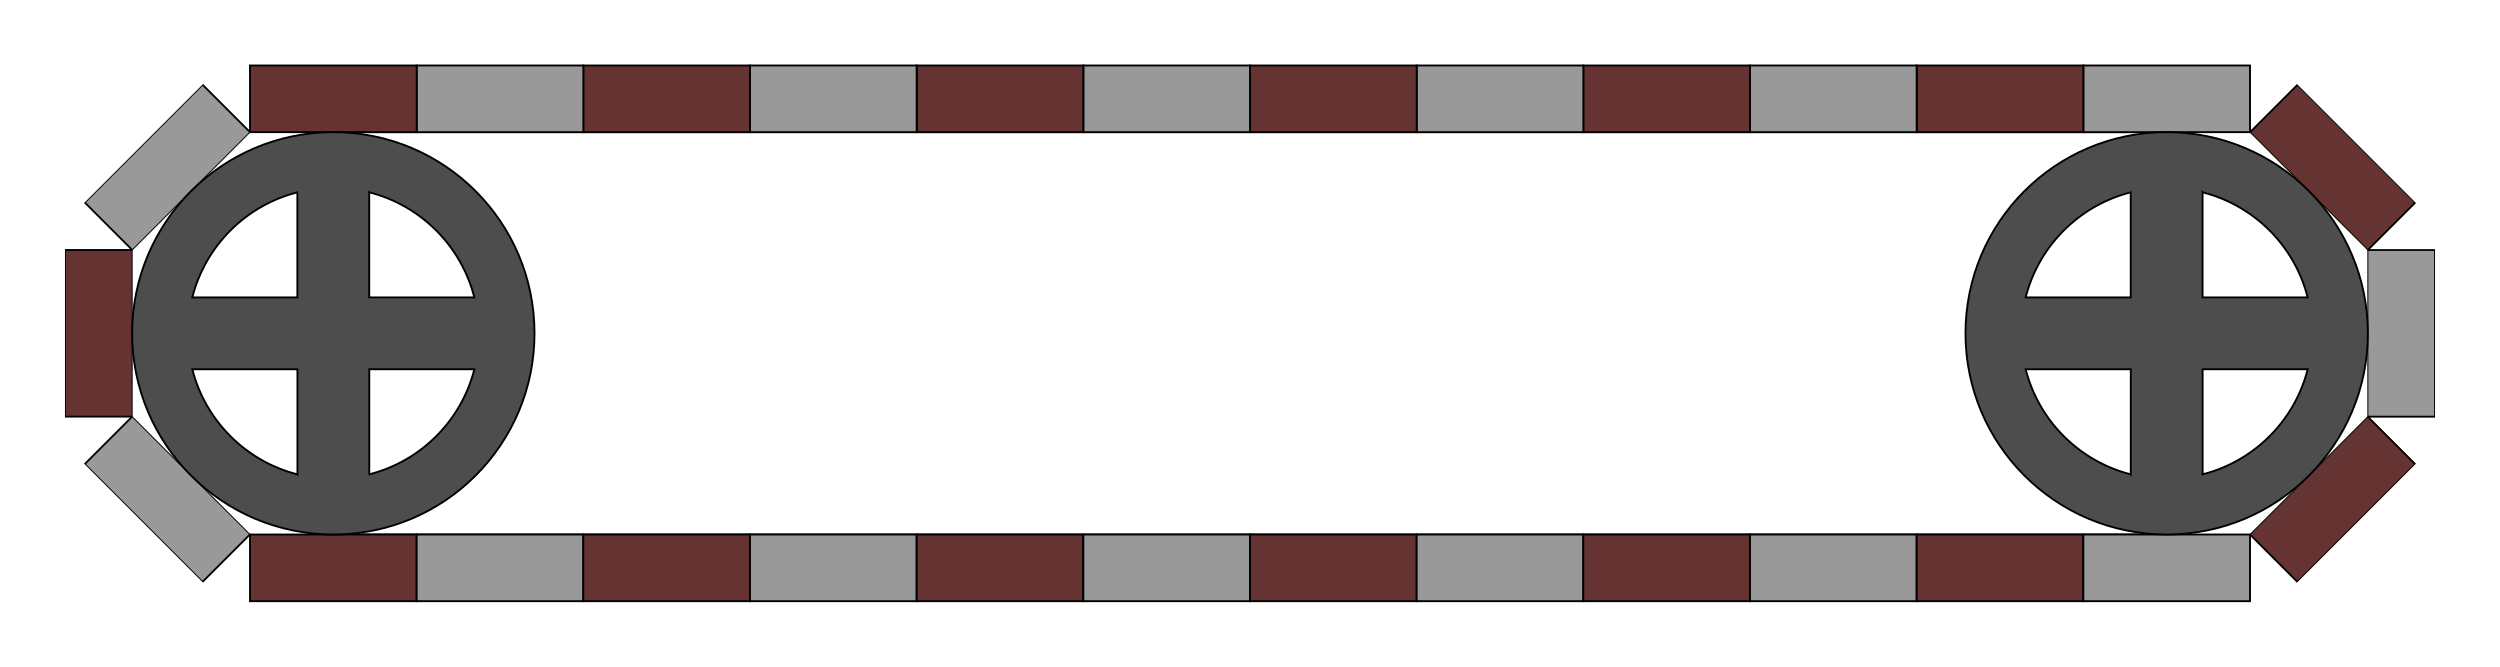 <?xml version="1.0" encoding="UTF-8"?>
<!DOCTYPE svg PUBLIC "-//W3C//DTD SVG 1.1//EN" "http://www.w3.org/Graphics/SVG/1.1/DTD/svg11.dtd">
<!-- Creator: CorelDRAW 2019 (64-Bit) -->
<svg xmlns="http://www.w3.org/2000/svg" xml:space="preserve" width="750px" height="200px" version="1.1" style="shape-rendering:geometricPrecision; text-rendering:geometricPrecision; image-rendering:optimizeQuality; fill-rule:evenodd; clip-rule:evenodd"
viewBox="0 0 353.551 94.28"
 xmlns:xlink="http://www.w3.org/1999/xlink"
 xmlns:xodm="http://www.corel.com/coreldraw/odm/2003">
 <defs>
  <style type="text/css">
   <![CDATA[
    .str0 {stroke:black;stroke-width:0.267;stroke-miterlimit:22.926}
    .fil0 {fill:none}
    .fil3 {fill:#4D4D4D}
    .fil2 {fill:#663333}
    .fil1 {fill:#999999}
   ]]>
  </style>
 </defs>
 <g id="Слой_x0020_1">
  <rect class="fil0" width="353.551" height="94.28"/>
  <rect class="fil0 str0" x="47.139" y="18.688" width="259.273" height="56.903"/>
  <rect class="fil1 str0" transform="matrix(2.56692E-14 -0.969 0.513 1.35819E-14 334.863 58.925)" width="24.319" height="18.385"/>
  <rect class="fil2 str0" transform="matrix(0.685 -0.685 0.363 0.363 318.197 75.592)" width="24.319" height="18.385"/>
  <rect class="fil2 str0" transform="matrix(-0.685 -0.685 0.363 -0.363 334.863 35.355)" width="24.319" height="18.385"/>
  <rect class="fil2 str0" x="35.354" y="75.592" width="23.57" height="9.428"/>
  <rect class="fil1 str0" x="58.924" y="75.592" width="23.57" height="9.428"/>
  <rect class="fil2 str0" x="82.495" y="75.592" width="23.57" height="9.428"/>
  <rect class="fil1 str0" x="106.065" y="75.592" width="23.57" height="9.428"/>
  <rect class="fil2 str0" x="129.635" y="75.592" width="23.57" height="9.428"/>
  <rect class="fil1 str0" x="153.205" y="75.592" width="23.57" height="9.428"/>
  <rect class="fil2 str0" x="176.776" y="75.592" width="23.57" height="9.428"/>
  <rect class="fil1 str0" x="200.346" y="75.592" width="23.57" height="9.428"/>
  <rect class="fil2 str0" x="223.916" y="75.592" width="23.57" height="9.428"/>
  <rect class="fil1 str0" x="247.486" y="75.592" width="23.57" height="9.428"/>
  <rect class="fil2 str0" x="271.057" y="75.592" width="23.57" height="9.428"/>
  <rect class="fil1 str0" x="294.627" y="75.592" width="23.57" height="9.428"/>
  <rect class="fil2 str0" transform="matrix(-7.70075E-14 0.969 -0.513 -4.07458E-14 18.688 35.355)" width="24.319" height="18.385"/>
  <rect class="fil1 str0" transform="matrix(-0.685 0.685 -0.363 -0.363 35.354 18.689)" width="24.319" height="18.385"/>
  <rect class="fil1 str0" transform="matrix(0.685 0.685 -0.363 0.363 18.688 58.925)" width="24.319" height="18.385"/>
  <rect class="fil1 str0" x="294.627" y="9.261" width="23.57" height="9.428"/>
  <rect class="fil2 str0" x="271.057" y="9.261" width="23.57" height="9.428"/>
  <rect class="fil1 str0" x="247.486" y="9.261" width="23.57" height="9.428"/>
  <rect class="fil2 str0" x="223.916" y="9.261" width="23.57" height="9.428"/>
  <rect class="fil1 str0" x="200.346" y="9.261" width="23.57" height="9.428"/>
  <rect class="fil2 str0" x="176.776" y="9.261" width="23.57" height="9.428"/>
  <rect class="fil1 str0" x="153.205" y="9.261" width="23.57" height="9.428"/>
  <rect class="fil2 str0" x="129.635" y="9.261" width="23.57" height="9.428"/>
  <rect class="fil1 str0" x="106.065" y="9.261" width="23.57" height="9.428"/>
  <rect class="fil2 str0" x="82.495" y="9.261" width="23.57" height="9.428"/>
  <rect class="fil1 str0" x="58.924" y="9.261" width="23.57" height="9.428"/>
  <rect class="fil2 str0" x="35.354" y="9.261" width="23.57" height="9.428"/>
  <path class="fil3 str0" d="M306.412 18.688c15.713,0 28.452,12.739 28.452,28.452 0,15.714 -12.739,28.452 -28.452,28.452 -15.714,0 -28.452,-12.738 -28.452,-28.452 0,-15.713 12.738,-28.452 28.452,-28.452zm19.935 33.556c-0.029,0.113 -0.059,0.225 -0.089,0.336l-0.023 0.083c-0.031,0.11 -0.062,0.22 -0.095,0.33l-0.024 0.08c-0.033,0.111 -0.067,0.222 -0.103,0.332l-0.024 0.078c-0.035,0.107 -0.071,0.213 -0.107,0.319l-0.03 0.087c-0.037,0.108 -0.076,0.215 -0.115,0.322l-0.028 0.076c-0.038,0.105 -0.078,0.208 -0.118,0.312l-0.036 0.092c-0.04,0.101 -0.081,0.201 -0.122,0.301l-0.037 0.09c-0.044,0.104 -0.088,0.208 -0.134,0.311l-0.031 0.072c-0.046,0.103 -0.092,0.206 -0.14,0.308l-0.038 0.083c-0.045,0.095 -0.09,0.189 -0.136,0.283l-0.05 0.104c-0.046,0.093 -0.093,0.185 -0.14,0.277l-0.049 0.094c-0.047,0.092 -0.096,0.183 -0.145,0.274l-0.056 0.104c-0.046,0.085 -0.093,0.169 -0.141,0.253l-0.067 0.118c-0.048,0.084 -0.097,0.168 -0.147,0.251l-0.063 0.106c-0.049,0.083 -0.1,0.165 -0.151,0.247l-0.072 0.116c-0.05,0.08 -0.102,0.16 -0.153,0.24l-0.072 0.11c-0.052,0.079 -0.105,0.158 -0.158,0.236l-0.078 0.114c-0.052,0.077 -0.105,0.153 -0.159,0.228l-0.082 0.115c-0.052,0.073 -0.104,0.145 -0.157,0.216l-0.094 0.127c-0.051,0.068 -0.102,0.134 -0.153,0.2l-0.103 0.135c-0.05,0.063 -0.1,0.125 -0.15,0.188l-0.113 0.14c-0.05,0.062 -0.101,0.123 -0.151,0.184l-0.116 0.138c-0.051,0.059 -0.102,0.118 -0.153,0.177 -0.041,0.047 -0.081,0.094 -0.123,0.14 -0.048,0.054 -0.096,0.108 -0.144,0.161 -0.047,0.052 -0.094,0.104 -0.141,0.155 -0.045,0.049 -0.09,0.097 -0.136,0.145 -0.05,0.054 -0.1,0.107 -0.151,0.16 -0.047,0.049 -0.094,0.097 -0.141,0.145 -0.05,0.05 -0.099,0.101 -0.149,0.15 -0.05,0.05 -0.1,0.1 -0.15,0.149 -0.049,0.047 -0.097,0.094 -0.145,0.141 -0.053,0.051 -0.107,0.101 -0.16,0.151 -0.048,0.046 -0.097,0.091 -0.145,0.136 -0.051,0.047 -0.103,0.094 -0.155,0.141 -0.054,0.048 -0.107,0.097 -0.161,0.145 -0.047,0.041 -0.094,0.082 -0.141,0.122 -0.059,0.052 -0.117,0.103 -0.177,0.153 -0.045,0.039 -0.092,0.077 -0.138,0.116 -0.061,0.051 -0.122,0.101 -0.183,0.152 -0.047,0.038 -0.094,0.075 -0.141,0.113 -0.062,0.05 -0.125,0.1 -0.188,0.149 -0.044,0.035 -0.089,0.069 -0.134,0.104 -0.066,0.051 -0.133,0.102 -0.2,0.152l-0.127 0.094c-0.072,0.053 -0.144,0.106 -0.216,0.158l-0.115 0.081c-0.076,0.054 -0.152,0.107 -0.228,0.16l-0.115 0.078c-0.078,0.053 -0.156,0.105 -0.235,0.157l-0.11 0.072c-0.08,0.052 -0.16,0.103 -0.24,0.154l-0.116 0.072c-0.082,0.051 -0.164,0.101 -0.247,0.151l-0.106 0.063c-0.084,0.049 -0.168,0.098 -0.252,0.147l-0.118 0.067c-0.084,0.047 -0.168,0.094 -0.252,0.14l-0.104 0.056c-0.091,0.049 -0.182,0.098 -0.274,0.146l-0.094 0.048c-0.092,0.047 -0.185,0.094 -0.277,0.14l-0.104 0.05c-0.094,0.046 -0.189,0.092 -0.284,0.136l-0.083 0.039c-0.102,0.047 -0.204,0.094 -0.307,0.139l-0.072 0.032c-0.103,0.045 -0.207,0.09 -0.312,0.133l-0.089 0.037c-0.1,0.042 -0.201,0.083 -0.302,0.123l-0.092 0.035c-0.103,0.04 -0.207,0.08 -0.311,0.119l-0.076 0.028c-0.107,0.039 -0.214,0.077 -0.322,0.115l-0.088 0.03c-0.106,0.036 -0.212,0.071 -0.319,0.106l-0.078 0.025c-0.11,0.035 -0.22,0.069 -0.331,0.103l-0.08 0.023c-0.11,0.033 -0.22,0.065 -0.33,0.096l-0.083 0.022c-0.112,0.031 -0.224,0.06 -0.336,0.089l-0.024 0.006 0 -14.861 14.861 0 -0.006 0.024zm-25.015 14.837l-0.024 -0.006c-0.113,-0.029 -0.225,-0.059 -0.336,-0.089l-0.083 -0.022c-0.11,-0.031 -0.22,-0.063 -0.33,-0.096l-0.08 -0.023c-0.111,-0.034 -0.222,-0.068 -0.332,-0.103l-0.078 -0.025c-0.106,-0.035 -0.213,-0.07 -0.319,-0.106l-0.087 -0.03c-0.108,-0.038 -0.215,-0.076 -0.322,-0.115l-0.076 -0.028c-0.105,-0.039 -0.208,-0.079 -0.312,-0.119l-0.092 -0.035c-0.101,-0.04 -0.201,-0.081 -0.301,-0.123l-0.09 -0.037c-0.104,-0.043 -0.208,-0.088 -0.311,-0.133l-0.072 -0.032c-0.103,-0.045 -0.206,-0.092 -0.308,-0.139l-0.083 -0.039c-0.095,-0.044 -0.189,-0.09 -0.283,-0.136l-0.104 -0.05c-0.093,-0.046 -0.185,-0.093 -0.277,-0.14l-0.094 -0.048c-0.092,-0.048 -0.183,-0.097 -0.274,-0.146l-0.104 -0.056c-0.085,-0.046 -0.169,-0.093 -0.253,-0.14l-0.118 -0.067c-0.084,-0.049 -0.168,-0.098 -0.251,-0.147l-0.106 -0.063c-0.083,-0.05 -0.165,-0.1 -0.247,-0.151l-0.116 -0.072c-0.08,-0.051 -0.16,-0.102 -0.24,-0.154l-0.11 -0.072c-0.079,-0.052 -0.158,-0.104 -0.236,-0.157l-0.114 -0.078c-0.077,-0.053 -0.153,-0.106 -0.228,-0.16l-0.115 -0.081c-0.073,-0.052 -0.145,-0.105 -0.216,-0.158l-0.127 -0.094c-0.068,-0.05 -0.134,-0.101 -0.2,-0.152l-0.135 -0.104c-0.063,-0.049 -0.125,-0.099 -0.188,-0.149l-0.14 -0.113c-0.062,-0.05 -0.123,-0.101 -0.184,-0.152l-0.138 -0.116c-0.059,-0.05 -0.118,-0.102 -0.177,-0.153 -0.047,-0.04 -0.094,-0.081 -0.14,-0.122 -0.054,-0.048 -0.108,-0.097 -0.161,-0.145 -0.052,-0.047 -0.104,-0.094 -0.155,-0.141 -0.049,-0.045 -0.097,-0.09 -0.145,-0.136 -0.054,-0.05 -0.107,-0.1 -0.16,-0.151 -0.049,-0.047 -0.097,-0.094 -0.145,-0.141 -0.05,-0.049 -0.101,-0.099 -0.15,-0.149 -0.05,-0.049 -0.1,-0.1 -0.149,-0.15 -0.047,-0.048 -0.094,-0.096 -0.141,-0.145 -0.051,-0.053 -0.101,-0.106 -0.151,-0.16 -0.046,-0.048 -0.091,-0.096 -0.136,-0.145 -0.047,-0.051 -0.094,-0.103 -0.141,-0.155 -0.048,-0.053 -0.097,-0.107 -0.145,-0.161 -0.041,-0.046 -0.082,-0.093 -0.122,-0.14 -0.052,-0.059 -0.103,-0.118 -0.153,-0.177 -0.039,-0.046 -0.077,-0.092 -0.116,-0.138 -0.051,-0.061 -0.101,-0.122 -0.152,-0.184 -0.038,-0.046 -0.075,-0.093 -0.113,-0.14 -0.05,-0.063 -0.1,-0.125 -0.149,-0.188 -0.035,-0.045 -0.069,-0.09 -0.104,-0.135 -0.051,-0.066 -0.102,-0.132 -0.152,-0.2l-0.094 -0.127c-0.053,-0.071 -0.106,-0.143 -0.158,-0.216l-0.081 -0.115c-0.054,-0.075 -0.107,-0.151 -0.16,-0.228l-0.078 -0.114c-0.053,-0.078 -0.105,-0.157 -0.157,-0.236l-0.072 -0.11c-0.052,-0.08 -0.103,-0.159 -0.154,-0.24l-0.072 -0.116c-0.051,-0.082 -0.101,-0.164 -0.151,-0.247l-0.063 -0.106c-0.049,-0.083 -0.098,-0.167 -0.147,-0.251l-0.067 -0.118c-0.047,-0.084 -0.094,-0.169 -0.14,-0.253l-0.056 -0.104c-0.049,-0.091 -0.098,-0.182 -0.146,-0.274l-0.048 -0.094c-0.047,-0.092 -0.094,-0.184 -0.14,-0.277l-0.05 -0.104c-0.046,-0.094 -0.092,-0.188 -0.136,-0.283l-0.039 -0.083c-0.047,-0.102 -0.094,-0.205 -0.139,-0.308l-0.032 -0.072c-0.045,-0.103 -0.09,-0.207 -0.133,-0.311l-0.037 -0.09c-0.042,-0.1 -0.083,-0.2 -0.123,-0.301l-0.035 -0.092c-0.04,-0.104 -0.08,-0.207 -0.119,-0.312l-0.028 -0.076c-0.039,-0.107 -0.077,-0.214 -0.115,-0.322l-0.03 -0.087c-0.036,-0.106 -0.071,-0.212 -0.106,-0.319l-0.025 -0.078c-0.035,-0.11 -0.069,-0.221 -0.103,-0.332l-0.023 -0.08c-0.033,-0.109 -0.065,-0.22 -0.096,-0.33l-0.022 -0.083c-0.031,-0.111 -0.06,-0.223 -0.089,-0.336l-0.006 -0.024 14.861 0 0 14.861zm-14.855 -25.045c0.029,-0.112 0.059,-0.224 0.089,-0.336l0.022 -0.083c0.031,-0.11 0.063,-0.22 0.096,-0.33l0.023 -0.08c0.034,-0.111 0.068,-0.221 0.103,-0.331l0.025 -0.078c0.035,-0.107 0.07,-0.213 0.106,-0.319l0.03 -0.088c0.038,-0.108 0.076,-0.215 0.115,-0.322l0.028 -0.076c0.039,-0.104 0.079,-0.208 0.119,-0.311l0.035 -0.092c0.04,-0.101 0.081,-0.202 0.123,-0.302l0.037 -0.089c0.043,-0.105 0.088,-0.209 0.133,-0.312l0.032 -0.072c0.045,-0.103 0.092,-0.205 0.139,-0.307l0.039 -0.083c0.044,-0.095 0.09,-0.19 0.136,-0.284l0.05 -0.104c0.046,-0.092 0.093,-0.185 0.14,-0.277l0.048 -0.094c0.048,-0.092 0.097,-0.183 0.146,-0.274l0.056 -0.103c0.046,-0.085 0.093,-0.169 0.14,-0.253l0.067 -0.118c0.049,-0.084 0.098,-0.168 0.147,-0.252l0.063 -0.106c0.05,-0.083 0.1,-0.165 0.151,-0.247l0.072 -0.116c0.051,-0.08 0.102,-0.16 0.154,-0.24l0.072 -0.11c0.052,-0.079 0.104,-0.157 0.157,-0.235l0.078 -0.115c0.053,-0.076 0.106,-0.152 0.16,-0.228l0.081 -0.115c0.052,-0.072 0.105,-0.144 0.158,-0.216l0.094 -0.127c0.05,-0.067 0.101,-0.134 0.152,-0.2l0.104 -0.134c0.049,-0.063 0.099,-0.126 0.149,-0.188l0.113 -0.141c0.05,-0.061 0.101,-0.122 0.152,-0.183l0.116 -0.138c0.05,-0.06 0.102,-0.118 0.153,-0.177 0.04,-0.047 0.081,-0.094 0.122,-0.141 0.048,-0.054 0.097,-0.107 0.145,-0.161 0.047,-0.052 0.094,-0.104 0.141,-0.155 0.045,-0.048 0.09,-0.097 0.136,-0.145 0.05,-0.053 0.1,-0.107 0.151,-0.16 0.047,-0.048 0.094,-0.096 0.141,-0.144 0.049,-0.051 0.099,-0.101 0.149,-0.151 0.049,-0.05 0.1,-0.099 0.15,-0.149 0.048,-0.047 0.096,-0.094 0.145,-0.141 0.053,-0.051 0.106,-0.101 0.16,-0.151 0.048,-0.045 0.096,-0.091 0.145,-0.136 0.051,-0.047 0.103,-0.094 0.155,-0.141 0.053,-0.048 0.107,-0.096 0.161,-0.144 0.046,-0.042 0.093,-0.082 0.14,-0.123 0.059,-0.051 0.118,-0.102 0.177,-0.153 0.046,-0.039 0.092,-0.077 0.138,-0.116 0.061,-0.05 0.122,-0.101 0.184,-0.151 0.046,-0.038 0.093,-0.076 0.14,-0.113 0.063,-0.05 0.125,-0.1 0.188,-0.15 0.045,-0.034 0.09,-0.069 0.135,-0.103 0.066,-0.051 0.132,-0.102 0.2,-0.153l0.127 -0.094c0.071,-0.053 0.143,-0.105 0.216,-0.157l0.115 -0.082c0.075,-0.054 0.151,-0.107 0.228,-0.159l0.114 -0.078c0.078,-0.053 0.157,-0.106 0.236,-0.158l0.11 -0.072c0.08,-0.051 0.159,-0.103 0.24,-0.153l0.116 -0.072c0.082,-0.051 0.164,-0.102 0.247,-0.151l0.106 -0.063c0.083,-0.05 0.167,-0.099 0.251,-0.147l0.118 -0.067c0.084,-0.048 0.169,-0.095 0.253,-0.141l0.104 -0.056c0.091,-0.049 0.182,-0.098 0.274,-0.145l0.094 -0.049c0.092,-0.047 0.184,-0.094 0.277,-0.14l0.104 -0.05c0.094,-0.046 0.188,-0.091 0.283,-0.136l0.083 -0.038c0.102,-0.048 0.205,-0.094 0.308,-0.14l0.072 -0.031c0.103,-0.046 0.207,-0.09 0.311,-0.134l0.09 -0.037c0.1,-0.041 0.2,-0.082 0.301,-0.122l0.092 -0.036c0.104,-0.04 0.207,-0.08 0.312,-0.118l0.076 -0.028c0.107,-0.039 0.214,-0.078 0.322,-0.115l0.087 -0.03c0.106,-0.036 0.213,-0.072 0.319,-0.106l0.078 -0.025c0.11,-0.035 0.221,-0.07 0.332,-0.103l0.08 -0.024c0.109,-0.033 0.22,-0.064 0.33,-0.095l0.083 -0.023c0.111,-0.03 0.223,-0.06 0.336,-0.089l0.024 -0.006 0 14.861 -14.861 0 0.006 -0.024zm25.015 -14.837l0.024 0.006c0.112,0.029 0.224,0.059 0.336,0.089l0.083 0.023c0.11,0.031 0.22,0.062 0.33,0.095l0.08 0.024c0.111,0.033 0.221,0.068 0.331,0.103l0.078 0.025c0.107,0.034 0.213,0.07 0.319,0.106l0.088 0.03c0.108,0.037 0.215,0.076 0.322,0.115l0.076 0.028c0.104,0.038 0.208,0.078 0.311,0.118l0.092 0.036c0.101,0.04 0.202,0.081 0.302,0.122l0.089 0.037c0.105,0.044 0.209,0.088 0.312,0.134l0.072 0.031c0.103,0.046 0.205,0.092 0.307,0.14l0.083 0.038c0.095,0.045 0.19,0.09 0.284,0.136l0.104 0.05c0.092,0.046 0.185,0.093 0.277,0.14l0.094 0.049c0.092,0.047 0.183,0.096 0.274,0.145l0.104 0.056c0.084,0.046 0.168,0.093 0.252,0.141l0.118 0.067c0.084,0.048 0.168,0.097 0.252,0.147l0.106 0.063c0.083,0.049 0.165,0.1 0.247,0.151l0.116 0.072c0.08,0.05 0.16,0.102 0.24,0.153l0.11 0.072c0.079,0.052 0.157,0.105 0.235,0.158l0.115 0.078c0.076,0.052 0.152,0.105 0.228,0.159l0.115 0.082c0.072,0.052 0.144,0.104 0.216,0.157l0.127 0.094c0.067,0.051 0.134,0.102 0.2,0.153l0.134 0.103c0.063,0.05 0.126,0.1 0.188,0.15l0.141 0.113c0.061,0.05 0.122,0.101 0.183,0.151l0.138 0.116c0.06,0.051 0.118,0.102 0.177,0.153 0.047,0.041 0.094,0.081 0.141,0.123 0.054,0.048 0.107,0.096 0.161,0.144 0.052,0.047 0.104,0.094 0.155,0.141 0.048,0.045 0.097,0.091 0.145,0.136 0.053,0.05 0.107,0.1 0.16,0.151 0.048,0.047 0.096,0.094 0.145,0.141 0.05,0.05 0.1,0.099 0.15,0.149 0.05,0.05 0.099,0.1 0.149,0.151 0.047,0.048 0.094,0.096 0.141,0.144 0.051,0.053 0.101,0.107 0.151,0.16 0.045,0.048 0.091,0.097 0.136,0.145 0.047,0.051 0.094,0.103 0.141,0.155 0.048,0.054 0.096,0.107 0.144,0.161 0.042,0.047 0.082,0.094 0.123,0.141 0.051,0.059 0.102,0.117 0.153,0.177 0.039,0.046 0.077,0.092 0.116,0.138 0.05,0.061 0.101,0.122 0.151,0.183 0.038,0.047 0.076,0.094 0.113,0.141 0.05,0.062 0.1,0.125 0.15,0.188 0.034,0.044 0.069,0.089 0.103,0.134 0.051,0.066 0.102,0.133 0.153,0.2l0.094 0.127c0.053,0.072 0.105,0.144 0.157,0.216l0.082 0.115c0.054,0.076 0.107,0.152 0.159,0.228l0.078 0.115c0.053,0.078 0.106,0.156 0.158,0.235l0.072 0.11c0.051,0.08 0.103,0.16 0.153,0.24l0.072 0.116c0.051,0.082 0.102,0.164 0.151,0.247l0.063 0.106c0.05,0.084 0.099,0.168 0.147,0.252l0.067 0.118c0.048,0.084 0.095,0.168 0.141,0.253l0.056 0.103c0.049,0.091 0.098,0.182 0.145,0.274l0.049 0.094c0.047,0.092 0.094,0.185 0.14,0.277l0.05 0.104c0.046,0.094 0.091,0.189 0.136,0.284l0.038 0.083c0.048,0.102 0.094,0.204 0.14,0.307l0.031 0.072c0.046,0.104 0.09,0.207 0.134,0.312l0.037 0.089c0.041,0.1 0.082,0.201 0.122,0.302l0.036 0.092c0.04,0.103 0.08,0.207 0.118,0.311l0.028 0.076c0.039,0.107 0.078,0.214 0.115,0.322l0.03 0.088c0.036,0.106 0.072,0.212 0.107,0.319l0.024 0.078c0.036,0.11 0.07,0.22 0.103,0.331l0.024 0.08c0.033,0.11 0.064,0.22 0.095,0.33l0.023 0.083c0.03,0.112 0.06,0.224 0.089,0.336l0.006 0.024 -14.861 0 0 -14.861z"/>
  <path class="fil3 str0" d="M47.139 18.688c15.714,0 28.452,12.739 28.452,28.452 0,15.714 -12.738,28.452 -28.452,28.452 -15.713,0 -28.451,-12.738 -28.451,-28.452 0,-15.713 12.738,-28.452 28.451,-28.452zm19.935 33.556c-0.029,0.113 -0.058,0.225 -0.089,0.336l-0.022 0.083c-0.031,0.11 -0.063,0.22 -0.096,0.33l-0.023 0.08c-0.034,0.111 -0.068,0.222 -0.103,0.332l-0.025 0.078c-0.035,0.107 -0.07,0.213 -0.106,0.319l-0.03 0.087c-0.038,0.108 -0.076,0.215 -0.115,0.322l-0.028 0.076c-0.039,0.105 -0.078,0.208 -0.119,0.312l-0.035 0.092c-0.04,0.101 -0.081,0.201 -0.123,0.301l-0.037 0.09c-0.043,0.104 -0.088,0.208 -0.133,0.311l-0.032 0.072c-0.045,0.103 -0.092,0.206 -0.139,0.308l-0.039 0.083c-0.044,0.095 -0.09,0.189 -0.136,0.283l-0.05 0.104c-0.046,0.093 -0.093,0.185 -0.14,0.277l-0.048 0.094c-0.048,0.092 -0.097,0.183 -0.146,0.274l-0.056 0.104c-0.046,0.085 -0.093,0.169 -0.14,0.253l-0.067 0.118c-0.049,0.084 -0.098,0.168 -0.147,0.251l-0.063 0.106c-0.05,0.083 -0.1,0.165 -0.151,0.247l-0.072 0.116c-0.051,0.08 -0.102,0.16 -0.154,0.24l-0.072 0.11c-0.052,0.079 -0.104,0.158 -0.157,0.236l-0.078 0.114c-0.053,0.077 -0.106,0.153 -0.16,0.228l-0.081 0.115c-0.052,0.073 -0.105,0.145 -0.158,0.216l-0.094 0.127c-0.05,0.068 -0.101,0.134 -0.152,0.2l-0.104 0.135c-0.049,0.063 -0.099,0.125 -0.149,0.188l-0.113 0.14c-0.05,0.062 -0.101,0.123 -0.152,0.184l-0.116 0.138c-0.05,0.059 -0.101,0.118 -0.152,0.177 -0.041,0.047 -0.082,0.094 -0.123,0.14 -0.048,0.054 -0.097,0.108 -0.145,0.161 -0.047,0.052 -0.094,0.104 -0.141,0.155 -0.045,0.049 -0.09,0.097 -0.135,0.145 -0.051,0.054 -0.101,0.107 -0.152,0.16 -0.047,0.049 -0.094,0.097 -0.141,0.145 -0.049,0.05 -0.099,0.101 -0.148,0.15 -0.05,0.05 -0.101,0.1 -0.151,0.149 -0.048,0.047 -0.096,0.094 -0.145,0.141 -0.053,0.051 -0.106,0.101 -0.16,0.151 -0.048,0.046 -0.096,0.091 -0.145,0.136 -0.051,0.047 -0.103,0.094 -0.155,0.141 -0.053,0.048 -0.106,0.097 -0.161,0.145 -0.046,0.041 -0.093,0.082 -0.14,0.122 -0.059,0.052 -0.118,0.103 -0.177,0.153 -0.046,0.039 -0.092,0.077 -0.138,0.116 -0.061,0.051 -0.122,0.101 -0.184,0.152 -0.046,0.038 -0.093,0.075 -0.14,0.113 -0.063,0.05 -0.125,0.1 -0.188,0.149 -0.045,0.035 -0.09,0.069 -0.135,0.104 -0.066,0.051 -0.132,0.102 -0.199,0.152l-0.128 0.094c-0.071,0.053 -0.143,0.106 -0.216,0.158l-0.115 0.081c-0.075,0.054 -0.151,0.107 -0.228,0.16l-0.114 0.078c-0.078,0.053 -0.157,0.105 -0.236,0.157l-0.11 0.072c-0.08,0.052 -0.159,0.103 -0.24,0.154l-0.116 0.072c-0.082,0.051 -0.164,0.101 -0.247,0.151l-0.106 0.063c-0.083,0.049 -0.167,0.098 -0.251,0.147l-0.118 0.067c-0.084,0.047 -0.168,0.094 -0.253,0.14l-0.104 0.056c-0.091,0.049 -0.182,0.098 -0.274,0.146l-0.094 0.048c-0.092,0.047 -0.184,0.094 -0.277,0.14l-0.103 0.05c-0.095,0.046 -0.189,0.092 -0.284,0.136l-0.083 0.039c-0.102,0.047 -0.205,0.094 -0.307,0.139l-0.073 0.032c-0.103,0.045 -0.207,0.09 -0.311,0.133l-0.09 0.037c-0.1,0.042 -0.2,0.083 -0.301,0.123l-0.092 0.035c-0.104,0.04 -0.207,0.08 -0.312,0.119l-0.076 0.028c-0.106,0.039 -0.214,0.077 -0.321,0.115l-0.088 0.03c-0.106,0.036 -0.212,0.071 -0.319,0.106l-0.078 0.025c-0.11,0.035 -0.221,0.069 -0.332,0.103l-0.08 0.023c-0.109,0.033 -0.219,0.065 -0.33,0.096l-0.082 0.022c-0.112,0.031 -0.224,0.06 -0.337,0.089l-0.024 0.006 0 -14.861 14.861 0 -0.006 0.024zm-25.015 14.837l-0.024 -0.006c-0.112,-0.029 -0.224,-0.059 -0.336,-0.089l-0.082 -0.022c-0.111,-0.031 -0.221,-0.063 -0.331,-0.096l-0.08 -0.023c-0.111,-0.034 -0.221,-0.068 -0.331,-0.103l-0.078 -0.025c-0.107,-0.035 -0.213,-0.07 -0.319,-0.106l-0.088 -0.03c-0.108,-0.038 -0.215,-0.076 -0.322,-0.115l-0.076 -0.028c-0.104,-0.039 -0.208,-0.079 -0.311,-0.119l-0.092 -0.035c-0.101,-0.04 -0.202,-0.081 -0.302,-0.123l-0.089 -0.037c-0.105,-0.043 -0.209,-0.088 -0.312,-0.133l-0.072 -0.032c-0.103,-0.045 -0.205,-0.092 -0.307,-0.139l-0.083 -0.039c-0.095,-0.044 -0.19,-0.09 -0.284,-0.136l-0.103 -0.05c-0.093,-0.046 -0.186,-0.093 -0.278,-0.14l-0.094 -0.048c-0.092,-0.048 -0.183,-0.097 -0.274,-0.146l-0.103 -0.056c-0.085,-0.046 -0.169,-0.093 -0.253,-0.14l-0.118 -0.067c-0.084,-0.049 -0.168,-0.098 -0.252,-0.147l-0.106 -0.063c-0.083,-0.05 -0.165,-0.1 -0.247,-0.151l-0.116 -0.072c-0.08,-0.051 -0.16,-0.102 -0.239,-0.154l-0.111 -0.072c-0.079,-0.052 -0.157,-0.104 -0.235,-0.157l-0.115 -0.078c-0.076,-0.053 -0.152,-0.106 -0.228,-0.16l-0.115 -0.081c-0.072,-0.052 -0.144,-0.105 -0.216,-0.158l-0.127 -0.094c-0.067,-0.05 -0.133,-0.101 -0.2,-0.152l-0.134 -0.104c-0.063,-0.049 -0.126,-0.099 -0.188,-0.149l-0.141 -0.113c-0.061,-0.05 -0.122,-0.101 -0.183,-0.152l-0.138 -0.116c-0.06,-0.05 -0.118,-0.102 -0.177,-0.153 -0.047,-0.04 -0.094,-0.081 -0.141,-0.122 -0.054,-0.048 -0.107,-0.097 -0.161,-0.145 -0.052,-0.047 -0.103,-0.094 -0.155,-0.141 -0.048,-0.045 -0.097,-0.09 -0.145,-0.136 -0.053,-0.05 -0.107,-0.1 -0.159,-0.151 -0.049,-0.047 -0.097,-0.094 -0.145,-0.141 -0.051,-0.049 -0.101,-0.099 -0.151,-0.149 -0.05,-0.049 -0.099,-0.1 -0.148,-0.15 -0.048,-0.048 -0.095,-0.096 -0.142,-0.145 -0.051,-0.053 -0.101,-0.106 -0.151,-0.16 -0.045,-0.048 -0.091,-0.096 -0.136,-0.145 -0.047,-0.051 -0.094,-0.103 -0.14,-0.155 -0.049,-0.053 -0.097,-0.107 -0.145,-0.161 -0.041,-0.046 -0.082,-0.093 -0.123,-0.14 -0.051,-0.059 -0.102,-0.118 -0.153,-0.177 -0.039,-0.046 -0.077,-0.092 -0.115,-0.138 -0.051,-0.061 -0.102,-0.122 -0.152,-0.184 -0.038,-0.046 -0.076,-0.093 -0.113,-0.14 -0.05,-0.063 -0.1,-0.125 -0.15,-0.188 -0.034,-0.045 -0.069,-0.09 -0.103,-0.135 -0.051,-0.066 -0.102,-0.132 -0.153,-0.2l-0.094 -0.127c-0.053,-0.071 -0.105,-0.143 -0.157,-0.216l-0.082 -0.115c-0.054,-0.075 -0.107,-0.151 -0.159,-0.228l-0.078 -0.114c-0.053,-0.078 -0.106,-0.157 -0.158,-0.236l-0.072 -0.11c-0.051,-0.08 -0.103,-0.159 -0.153,-0.24l-0.072 -0.116c-0.051,-0.082 -0.102,-0.164 -0.151,-0.247l-0.063 -0.106c-0.05,-0.083 -0.099,-0.167 -0.147,-0.251l-0.067 -0.118c-0.048,-0.084 -0.094,-0.169 -0.141,-0.253l-0.056 -0.104c-0.049,-0.091 -0.098,-0.182 -0.145,-0.274l-0.049 -0.094c-0.047,-0.092 -0.094,-0.184 -0.14,-0.277l-0.05 -0.104c-0.046,-0.094 -0.091,-0.188 -0.136,-0.283l-0.038 -0.083c-0.047,-0.102 -0.094,-0.205 -0.14,-0.308l-0.031 -0.072c-0.045,-0.103 -0.09,-0.207 -0.134,-0.311l-0.037 -0.09c-0.041,-0.1 -0.082,-0.2 -0.122,-0.301l-0.036 -0.092c-0.04,-0.104 -0.08,-0.207 -0.118,-0.312l-0.028 -0.076c-0.039,-0.107 -0.078,-0.214 -0.115,-0.322l-0.03 -0.087c-0.036,-0.106 -0.072,-0.212 -0.106,-0.319l-0.025 -0.078c-0.035,-0.11 -0.07,-0.221 -0.103,-0.332l-0.024 -0.08c-0.032,-0.109 -0.064,-0.22 -0.095,-0.33l-0.023 -0.083c-0.03,-0.111 -0.06,-0.223 -0.089,-0.336l-0.006 -0.024 14.861 0 0 14.861zm-14.855 -25.045c0.029,-0.112 0.059,-0.224 0.089,-0.336l0.023 -0.083c0.031,-0.11 0.063,-0.22 0.095,-0.33l0.024 -0.08c0.033,-0.111 0.068,-0.221 0.103,-0.331l0.025 -0.078c0.034,-0.107 0.07,-0.213 0.106,-0.319l0.03 -0.088c0.037,-0.108 0.076,-0.215 0.115,-0.322l0.028 -0.076c0.038,-0.104 0.078,-0.208 0.118,-0.311l0.036 -0.092c0.04,-0.101 0.081,-0.202 0.122,-0.302l0.037 -0.089c0.044,-0.105 0.089,-0.209 0.134,-0.312l0.031 -0.072c0.046,-0.103 0.093,-0.205 0.14,-0.307l0.038 -0.083c0.045,-0.095 0.09,-0.19 0.136,-0.284l0.05 -0.104c0.046,-0.092 0.093,-0.185 0.14,-0.277l0.049 -0.094c0.047,-0.092 0.096,-0.183 0.145,-0.274l0.056 -0.103c0.046,-0.085 0.093,-0.169 0.141,-0.253l0.067 -0.118c0.048,-0.084 0.097,-0.168 0.147,-0.252l0.063 -0.106c0.049,-0.083 0.1,-0.165 0.151,-0.247l0.072 -0.116c0.05,-0.08 0.102,-0.16 0.153,-0.24l0.072 -0.11c0.052,-0.079 0.105,-0.157 0.158,-0.235l0.078 -0.115c0.052,-0.076 0.105,-0.152 0.159,-0.228l0.082 -0.115c0.052,-0.072 0.104,-0.144 0.157,-0.216l0.094 -0.127c0.051,-0.067 0.102,-0.134 0.153,-0.2l0.103 -0.134c0.05,-0.063 0.1,-0.126 0.15,-0.188l0.113 -0.141c0.05,-0.061 0.101,-0.122 0.152,-0.183l0.115 -0.138c0.051,-0.06 0.102,-0.118 0.153,-0.177 0.041,-0.047 0.082,-0.094 0.123,-0.141 0.048,-0.054 0.096,-0.107 0.145,-0.161 0.046,-0.052 0.093,-0.104 0.14,-0.155 0.045,-0.048 0.091,-0.097 0.136,-0.145 0.05,-0.053 0.1,-0.107 0.151,-0.16 0.047,-0.048 0.094,-0.096 0.142,-0.144 0.049,-0.051 0.098,-0.101 0.148,-0.151 0.05,-0.05 0.1,-0.099 0.151,-0.149 0.048,-0.047 0.096,-0.094 0.145,-0.141 0.052,-0.051 0.106,-0.101 0.159,-0.151 0.048,-0.045 0.097,-0.091 0.145,-0.136 0.052,-0.047 0.103,-0.094 0.155,-0.141 0.054,-0.048 0.107,-0.096 0.161,-0.144 0.047,-0.042 0.094,-0.082 0.141,-0.123 0.059,-0.051 0.117,-0.102 0.177,-0.153 0.046,-0.039 0.092,-0.077 0.138,-0.116 0.061,-0.05 0.122,-0.101 0.183,-0.151 0.047,-0.038 0.094,-0.076 0.141,-0.113 0.062,-0.05 0.125,-0.1 0.188,-0.15 0.044,-0.034 0.089,-0.069 0.134,-0.103 0.067,-0.051 0.133,-0.102 0.2,-0.153l0.127 -0.094c0.072,-0.053 0.144,-0.105 0.216,-0.157l0.115 -0.082c0.076,-0.054 0.152,-0.107 0.228,-0.159l0.115 -0.078c0.078,-0.053 0.156,-0.106 0.235,-0.158l0.111 -0.072c0.079,-0.051 0.159,-0.103 0.239,-0.153l0.116 -0.072c0.082,-0.051 0.164,-0.102 0.247,-0.151l0.106 -0.063c0.084,-0.05 0.168,-0.099 0.252,-0.147l0.118 -0.067c0.084,-0.048 0.168,-0.095 0.253,-0.141l0.103 -0.056c0.091,-0.049 0.182,-0.098 0.274,-0.145l0.094 -0.049c0.092,-0.047 0.185,-0.094 0.278,-0.14l0.103 -0.05c0.094,-0.046 0.189,-0.091 0.284,-0.136l0.083 -0.038c0.102,-0.048 0.204,-0.094 0.307,-0.14l0.072 -0.031c0.104,-0.046 0.207,-0.09 0.312,-0.134l0.089 -0.037c0.101,-0.041 0.201,-0.082 0.302,-0.122l0.092 -0.036c0.103,-0.04 0.207,-0.08 0.311,-0.118l0.076 -0.028c0.107,-0.039 0.214,-0.078 0.322,-0.115l0.088 -0.03c0.106,-0.036 0.212,-0.072 0.319,-0.106l0.078 -0.025c0.11,-0.035 0.22,-0.07 0.331,-0.103l0.08 -0.024c0.11,-0.033 0.22,-0.064 0.331,-0.095l0.082 -0.023c0.112,-0.03 0.224,-0.06 0.336,-0.089l0.024 -0.006 0 14.861 -14.861 0 0.006 -0.024zm25.015 -14.837l0.024 0.006c0.113,0.029 0.225,0.059 0.337,0.089l0.082 0.023c0.111,0.031 0.22,0.062 0.33,0.095l0.08 0.024c0.111,0.033 0.222,0.068 0.332,0.103l0.078 0.025c0.107,0.034 0.213,0.07 0.319,0.106l0.088 0.03c0.107,0.037 0.214,0.076 0.321,0.115l0.076 0.028c0.105,0.038 0.208,0.078 0.312,0.118l0.092 0.036c0.101,0.04 0.201,0.081 0.301,0.122l0.09 0.037c0.104,0.044 0.208,0.088 0.311,0.134l0.073 0.031c0.102,0.046 0.205,0.092 0.307,0.14l0.083 0.038c0.095,0.045 0.189,0.09 0.284,0.136l0.103 0.05c0.093,0.046 0.185,0.093 0.277,0.14l0.094 0.049c0.092,0.047 0.183,0.096 0.274,0.145l0.104 0.056c0.085,0.046 0.169,0.093 0.253,0.141l0.118 0.067c0.084,0.048 0.168,0.097 0.251,0.147l0.106 0.063c0.083,0.049 0.165,0.1 0.247,0.151l0.116 0.072c0.08,0.05 0.16,0.102 0.24,0.153l0.11 0.072c0.079,0.052 0.158,0.105 0.236,0.158l0.114 0.078c0.077,0.052 0.153,0.105 0.228,0.159l0.115 0.082c0.073,0.052 0.145,0.104 0.216,0.157l0.128 0.094c0.067,0.051 0.133,0.102 0.199,0.153l0.135 0.103c0.063,0.05 0.125,0.1 0.188,0.15l0.14 0.113c0.062,0.05 0.123,0.101 0.184,0.151l0.138 0.116c0.059,0.051 0.118,0.102 0.177,0.153 0.047,0.041 0.094,0.081 0.14,0.123 0.054,0.048 0.108,0.096 0.161,0.144 0.052,0.047 0.104,0.094 0.155,0.141 0.049,0.045 0.097,0.091 0.145,0.136 0.054,0.05 0.107,0.1 0.16,0.151 0.049,0.047 0.097,0.094 0.145,0.141 0.05,0.05 0.101,0.099 0.151,0.149 0.049,0.05 0.099,0.1 0.148,0.151 0.047,0.048 0.094,0.096 0.141,0.144 0.051,0.053 0.101,0.107 0.152,0.16 0.045,0.048 0.09,0.097 0.135,0.145 0.047,0.051 0.094,0.103 0.141,0.155 0.048,0.054 0.097,0.107 0.145,0.161 0.041,0.047 0.082,0.094 0.123,0.141 0.051,0.059 0.102,0.117 0.152,0.177 0.039,0.046 0.077,0.092 0.116,0.138 0.051,0.061 0.102,0.122 0.152,0.183 0.038,0.047 0.075,0.094 0.113,0.141 0.05,0.062 0.1,0.125 0.149,0.188 0.035,0.044 0.069,0.089 0.104,0.134 0.051,0.066 0.102,0.133 0.152,0.2l0.094 0.127c0.053,0.072 0.106,0.144 0.158,0.216l0.081 0.115c0.054,0.076 0.107,0.152 0.16,0.228l0.078 0.115c0.053,0.078 0.106,0.156 0.157,0.235l0.072 0.11c0.052,0.08 0.103,0.16 0.154,0.24l0.072 0.116c0.051,0.082 0.101,0.164 0.151,0.247l0.063 0.106c0.049,0.084 0.098,0.168 0.147,0.252l0.067 0.118c0.047,0.084 0.094,0.168 0.14,0.253l0.056 0.103c0.049,0.091 0.098,0.182 0.146,0.274l0.048 0.094c0.047,0.092 0.094,0.185 0.14,0.277l0.05 0.104c0.046,0.094 0.092,0.189 0.136,0.284l0.039 0.083c0.047,0.102 0.094,0.204 0.139,0.307l0.032 0.072c0.045,0.104 0.09,0.207 0.133,0.312l0.037 0.089c0.042,0.1 0.083,0.201 0.123,0.302l0.035 0.092c0.041,0.103 0.08,0.207 0.119,0.311l0.028 0.076c0.039,0.107 0.077,0.214 0.115,0.322l0.03 0.088c0.036,0.106 0.071,0.212 0.106,0.319l0.025 0.078c0.035,0.11 0.069,0.22 0.103,0.331l0.023 0.08c0.033,0.11 0.065,0.22 0.096,0.33l0.022 0.083c0.031,0.112 0.06,0.224 0.089,0.336l0.006 0.024 -14.861 0 0 -14.861z"/>
 </g>
</svg>
